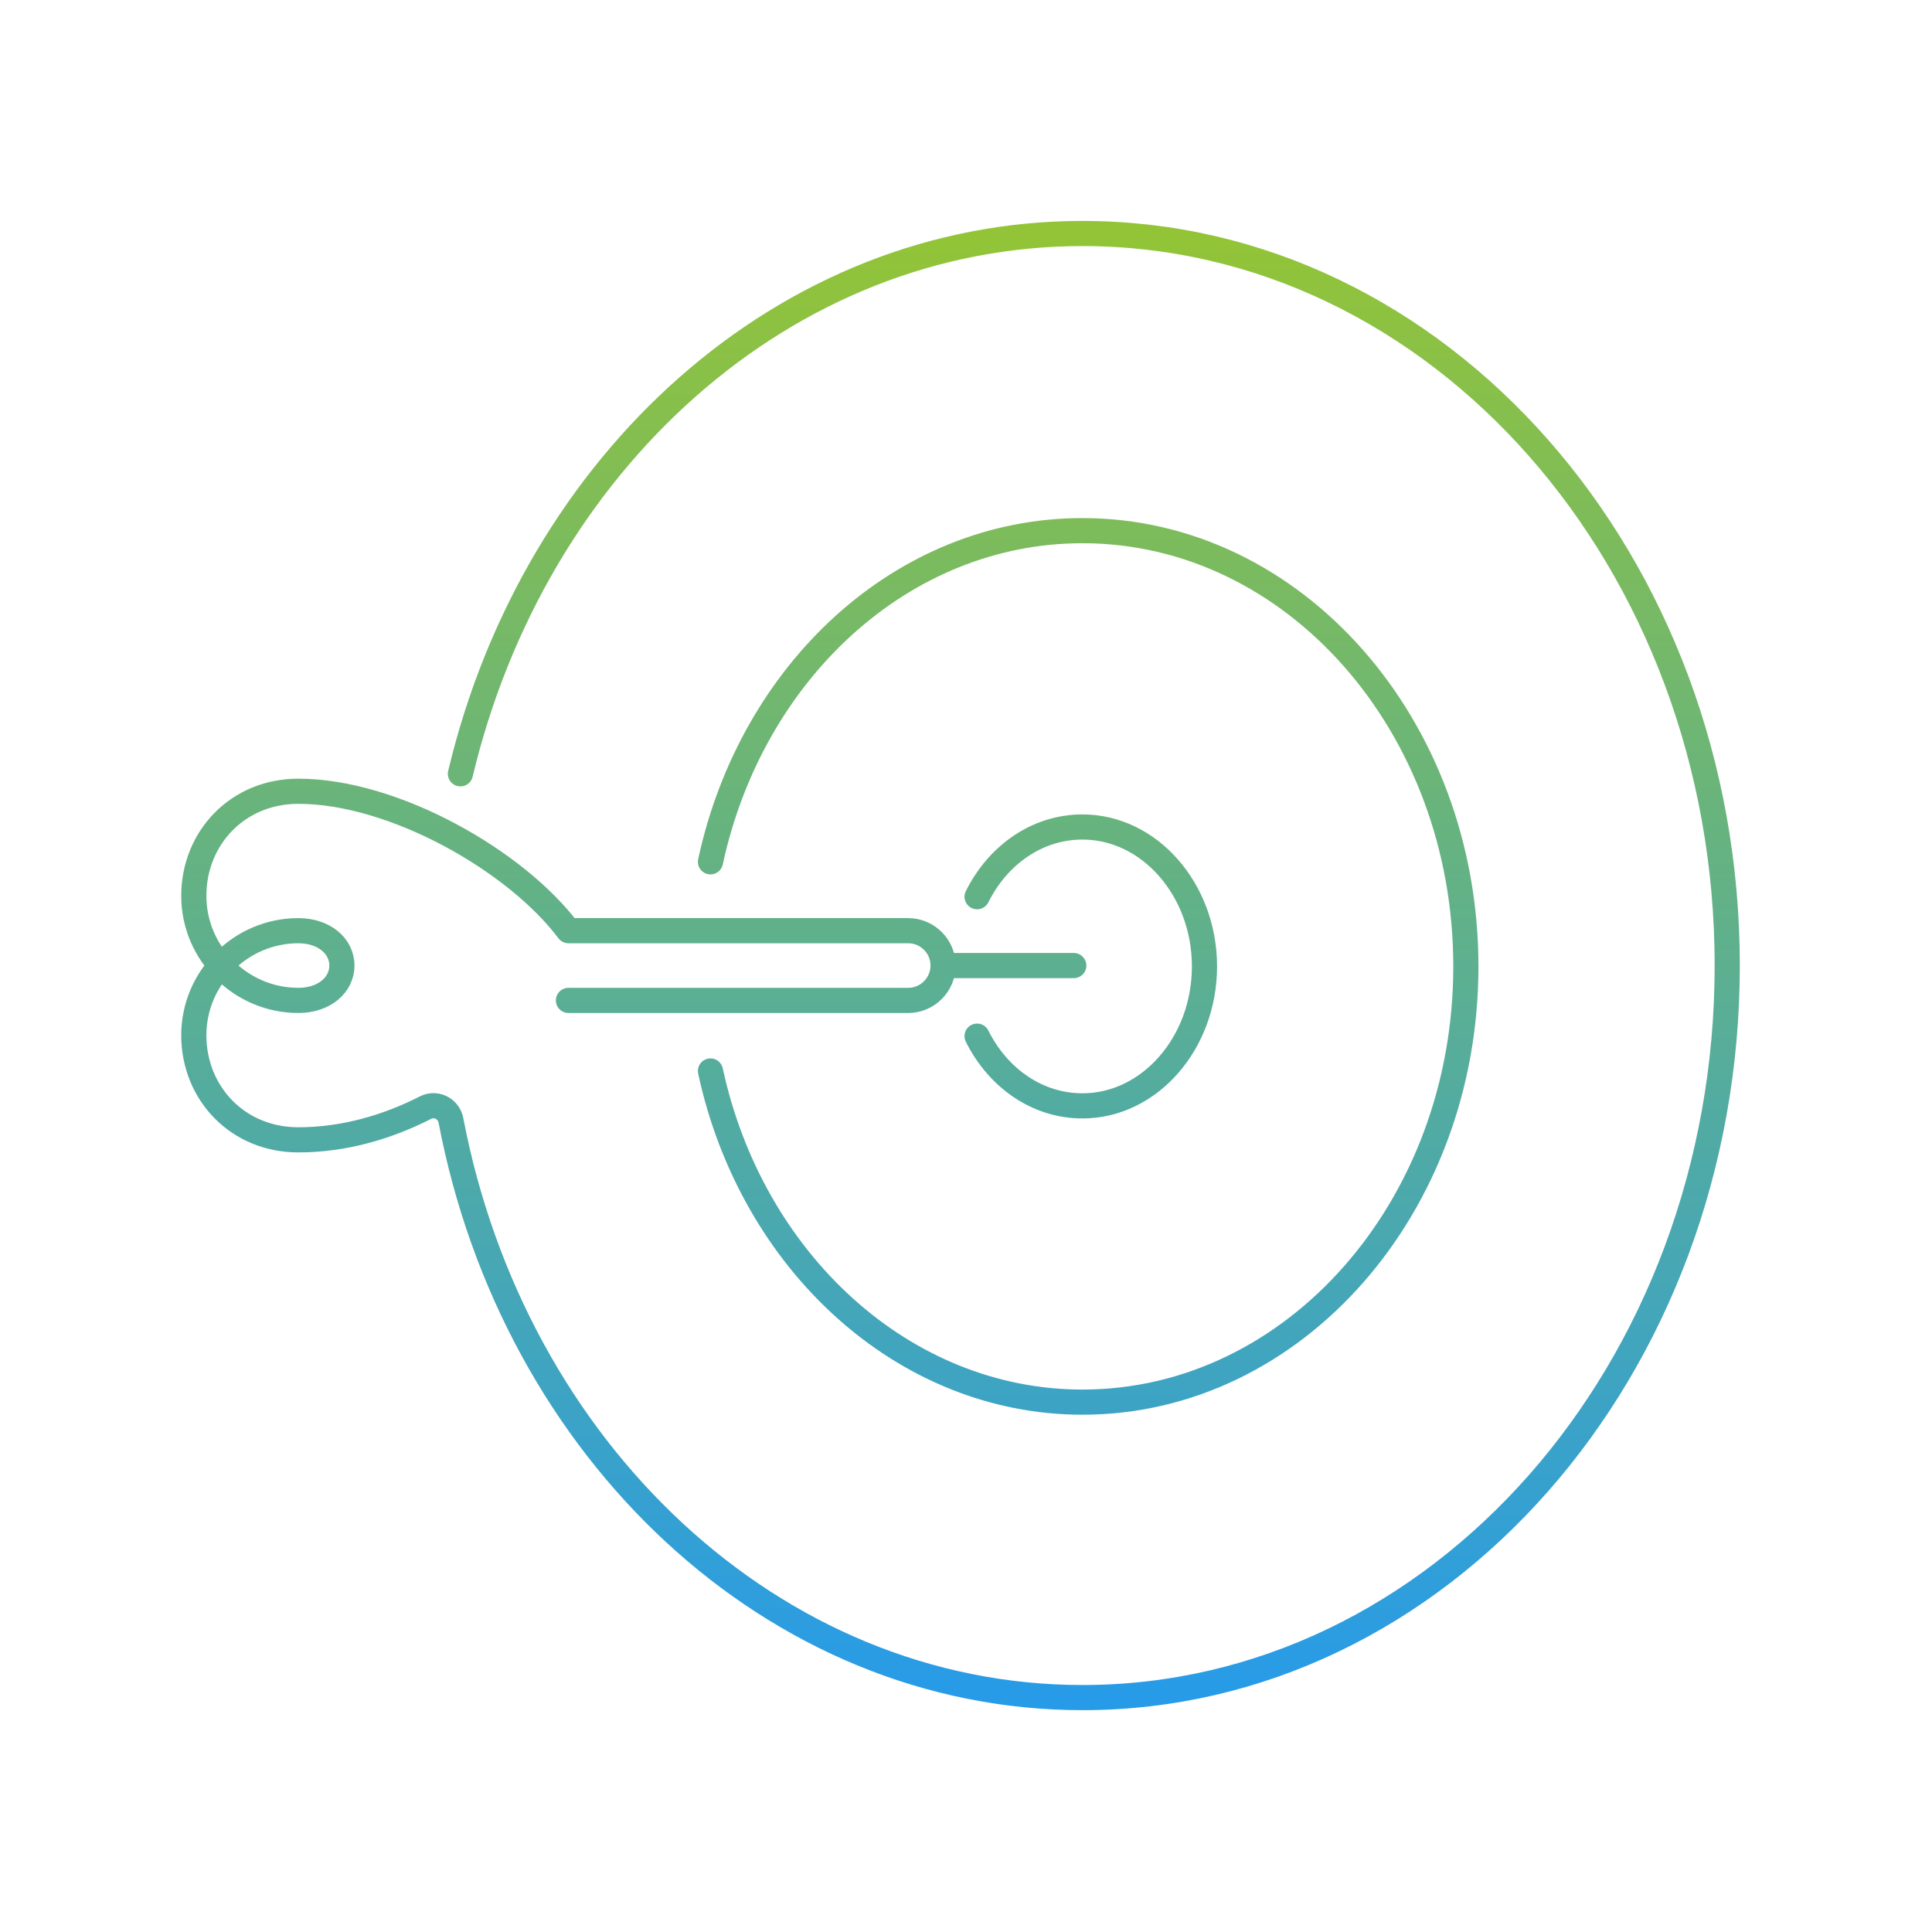 <svg width="192" height="192" viewBox="0 0 192 192" fill="none" xmlns="http://www.w3.org/2000/svg">
<path d="M56.492 99.419H90.26C92.165 99.419 93.724 97.86 93.724 95.955C93.724 94.05 92.165 92.491 90.26 92.491H56.492C51.297 85.562 39.175 78.634 29.65 78.634C23.589 78.634 19.26 83.31 19.26 89.026C19.26 94.743 23.935 99.419 29.65 99.419C32.248 99.419 33.979 97.86 33.979 95.955C33.979 94.05 32.248 92.491 29.65 92.491C23.935 92.491 19.26 97.168 19.26 102.884C19.26 108.6 23.589 113.276 29.65 113.276C34.066 113.276 38.395 112.064 42.292 110.072C43.331 109.552 44.543 110.159 44.803 111.285C51.037 144.109 76.84 168.705 107.578 168.705C142.991 168.705 171.651 136.141 171.651 95.955C171.651 55.769 142.991 23.205 107.578 23.205C77.965 23.205 53.115 45.983 45.755 76.901M70.606 106.433C74.675 125.313 89.741 139.343 107.578 139.343C128.618 139.343 145.676 119.943 145.676 96.04C145.676 72.136 128.618 52.736 107.578 52.736C89.654 52.736 74.675 66.767 70.606 85.647M97.101 102.971C99.179 107.128 103.075 109.9 107.577 109.9C114.245 109.9 119.7 103.664 119.7 96.043C119.7 88.421 114.245 82.186 107.577 82.186C103.075 82.186 99.179 84.957 97.101 89.114M106.712 95.957H93.724" stroke="url(#paint0_linear)" stroke-width="2.5" stroke-miterlimit="10" stroke-linecap="round" stroke-linejoin="round"/>
<defs>
<linearGradient id="paint0_linear" x1="95.456" y1="23.205" x2="95.456" y2="168.705" gradientUnits="userSpaceOnUse">
<stop stop-color="#93C437"/>
<stop offset="1" stop-color="#279BE8"/>
</linearGradient>
</defs>
</svg>
